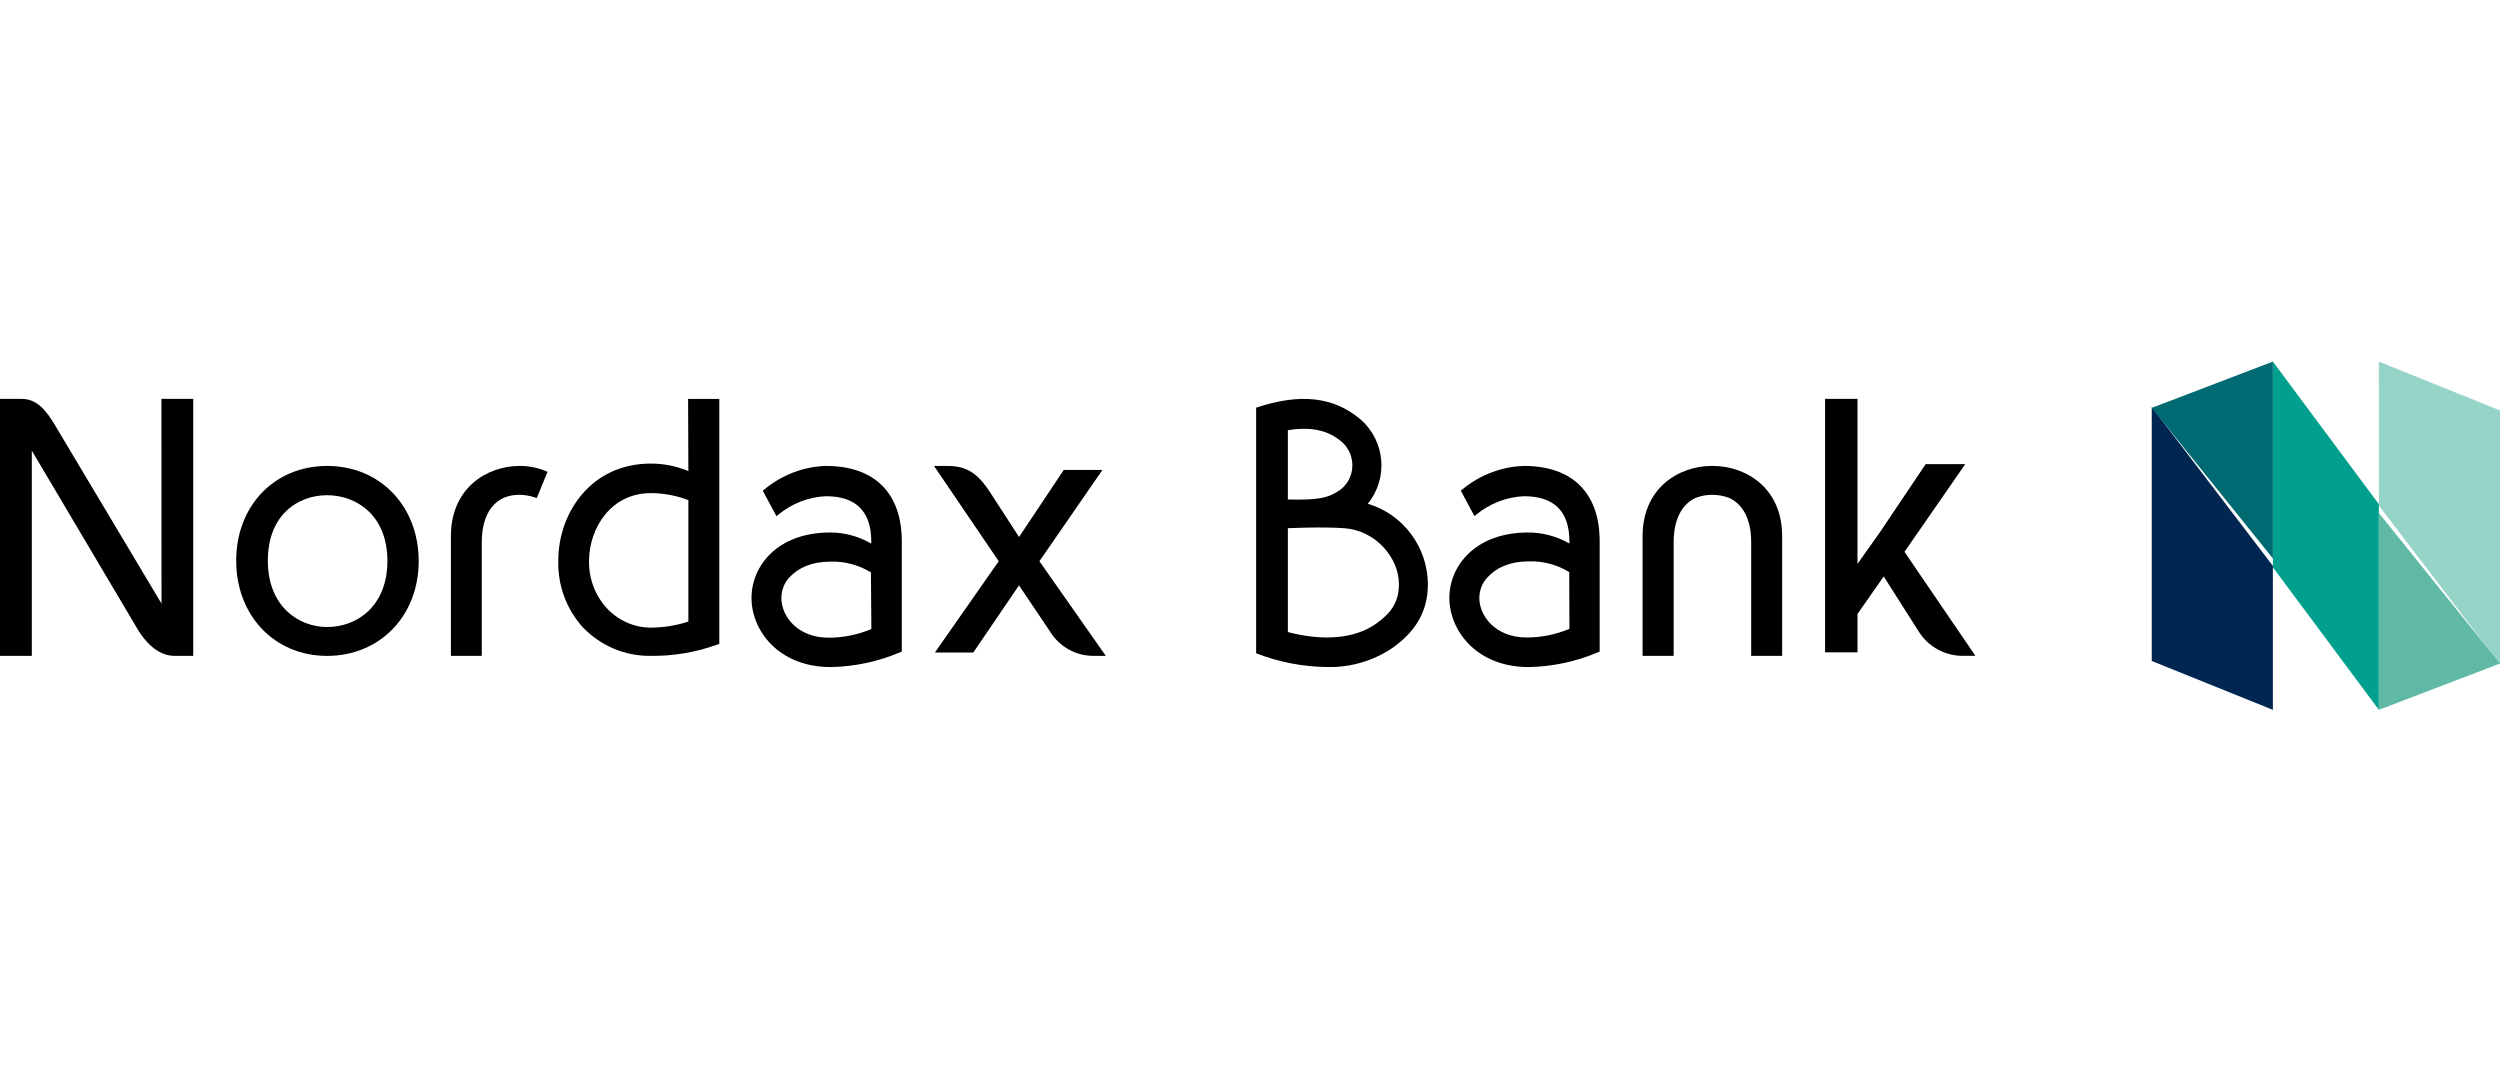 <svg width="210" height="90" version="1.1" viewBox="0 0 201 28" xmlns="http://www.w3.org/2000/svg">
<title>logo</title>
<desc>Created with Sketch.</desc>
<g fill="none" fill-rule="evenodd">
<g transform="translate(-25 -21)">
<g id="b">
<g transform="translate(25 21)">
<g transform="translate(173)" fill-rule="nonzero">
<polygon id="Shape" points="18.261 11.464 18.261 28 9.739 16.54 9.739 0" fill="#009F8E"></polygon>
<polygon id="Shape" points="28 24.348 18.265 11.577 18.261 0 28 3.928" fill="#96D4C8"></polygon>
<polygon id="Shape" points="28 24.277 18.261 28 18.261 12.174" fill="#60B9A5"></polygon>
<polygon id="Shape" points="9.739 28 0 24.072 0 3.652 9.739 16.427" fill="#002651"></polygon>
<polygon id="Shape" points="9.739 15.826 0 3.722 9.739 0" fill="#006A72"></polygon>
</g>
<g transform="translate(0 3)">
<path id="Shape" d="m66.408 5.39c-1.79 0.05-3.521 0.709-4.951 1.885l-0.128 0.108 1.095 2.044 0.161-0.128c1.106-0.902 2.437-1.416 3.816-1.474 2.397 0 3.649 1.195 3.649 3.638v0.171c-1.021-0.589-2.158-0.896-3.313-0.893-4.207 0-6.316 2.666-6.316 5.268 0 2.602 2.164 5.551 6.37 5.551 1.915-0.031 3.809-0.436 5.593-1.195l0.12-0.048v-8.858c0-3.905-2.204-6.069-6.097-6.069zm3.649 13.113c-1.095 0.459-2.257 0.696-3.43 0.697-2.525 0-3.805-1.741-3.805-3.188 0.002-0.618 0.229-1.21 0.631-1.646 0.73-0.797 1.824-1.279 3.284-1.279 1.146-0.047 2.282 0.251 3.284 0.861l0.036 4.554z" fill="#000" fill-rule="nonzero"></path>
<path id="Shape" d="m119.82 13.906c-0.444 0.444-0.698 1.055-0.705 1.696 0 1.468 1.378 3.262 4.088 3.262 1.258-0.002 2.506-0.244 3.681-0.714v-4.689c-1.075-0.624-2.294-0.929-3.524-0.881-1.57 0.012-2.764 0.502-3.54 1.325z"></path>
<path id="Shape" d="m122.53 5.39c-1.791 0.051-3.523 0.71-4.954 1.886l-0.128 0.103 1.095 2.041 0.161-0.127c1.109-0.9 2.444-1.412 3.826-1.468 2.399 0 3.651 1.194 3.651 3.633v0.171c-1.027-0.59-2.172-0.895-3.333-0.887-4.209 0-6.319 2.662-6.319 5.26s2.165 5.558 6.367 5.558c1.916-0.031 3.811-0.435 5.597-1.194l0.12-0.048v-8.865c0.004-3.895-2.198-6.064-6.082-6.064zm3.651 13.098c-1.095 0.458-2.258 0.694-3.432 0.696-2.526 0-3.811-1.739-3.811-3.183 0.006-0.626 0.243-1.222 0.657-1.655 0.73-0.796 1.825-1.281 3.286-1.281 1.147-0.047 2.283 0.25 3.286 0.859l0.015 4.564z" fill="#000" fill-rule="nonzero"></path>
<path id="Shape" d="m47.475 13.484c-0.032 1.417 0.467 2.791 1.387 3.821 0.893 0.979 2.118 1.54 3.403 1.559 1.01-0.008 2.013-0.176 2.977-0.497v-9.721c-0.942-0.372-1.939-0.562-2.944-0.562-3.099 0-4.797 2.782-4.823 5.399z"></path>
<path id="Shape" d="m107.98 9.943c-1.766-0.138-4.399 0-4.399 0v8.477c2.759 0.76 5.184 0.547 6.809-0.646 1.175-0.862 1.822-1.748 1.822-3.252 0-2.181-1.815-4.37-4.232-4.579z"></path>
<path id="Shape" d="m118.94 13.883c-0.434 0.456-0.681 1.081-0.684 1.734 0 1.497 1.461 3.247 4.135 3.247 1.235 0.014 2.464-0.198 3.633-0.628v-4.757c-1.061-0.636-2.264-0.947-3.478-0.898-1.565 0-2.841 0.466-3.606 1.301z"></path>
<path id="Shape" d="m107.78 6.45c0.591-0.418 0.951-1.073 0.975-1.776 0.03-0.715-0.281-1.405-0.845-1.875-0.768-0.61-1.974-1.269-4.332-0.89v5.262c2.431 0.074 3.284-0.096 4.202-0.721z"></path>
<path id="Shape" d="m26.285 8.085c-2.342 0-4.706 1.657-4.706 5.359 0 3.702 2.443 5.421 4.706 5.421 2.383 0 4.788-1.673 4.788-5.421 0-3.748-2.402-5.359-4.788-5.359z"></path>
<path id="Shape" d="m63.716 14.652c-0.446 0.396-0.701 0.942-0.706 1.515 0 1.311 1.318 2.695 4.033 2.695 1.261 0.029 2.52-0.116 3.735-0.43v-4.166c-1.077-0.558-2.299-0.83-3.531-0.787-1.569 0.004-2.77 0.437-3.531 1.173z"></path>
<path id="Shape" d="m12.987 16.462-8.497-14.232c-0.8-1.379-1.56-2.23-2.744-2.23h-1.746v20.661h2.557v-16.501l8.439 14.244c0.862 1.476 1.918 2.257 3.05 2.257h1.49v-20.661h-2.557l0.007 16.462z" fill="#000" fill-rule="nonzero"></path>
<path id="Shape" d="m41.735 5.39c-2.64 0.027-5.482 1.801-5.482 5.644v9.627h2.482v-9.134c0-2.391 1.105-3.816 3.001-3.816 0.429-2.185e-5 0.855 0.071 1.263 0.21l0.158 0.054 0.865-2.116-0.177-0.074c-0.674-0.268-1.389-0.402-2.11-0.396z" fill="#000" fill-rule="nonzero"></path>
<path id="Shape" d="m26.3 5.39c-4.238 0-7.31 3.207-7.31 7.619 0 4.411 3.08 7.653 7.31 7.653s7.363-3.207 7.363-7.619c0-4.411-3.092-7.653-7.363-7.653zm0 12.951c-2.296 0-4.766-1.665-4.766-5.333 0-3.668 2.398-5.264 4.766-5.264s4.848 1.63 4.848 5.272c0 3.642-2.432 5.325-4.848 5.325z" fill="#000" fill-rule="nonzero"></path>
<path id="Shape" d="m55.346 5.802c-0.962-0.4-1.99-0.604-3.028-0.602-4.83 0-7.431 4.011-7.431 7.785-0.058 2.007 0.663 3.955 2.002 5.411 1.426 1.467 3.363 2.283 5.376 2.263 1.853 0.03 3.696-0.282 5.443-0.92l0.123-0.046v-19.693h-2.508l0.022 5.802zm0 12.103c-0.991 0.318-2.023 0.483-3.061 0.487-1.322-0.019-2.582-0.582-3.5-1.565-0.947-1.034-1.46-2.413-1.427-3.835 0.026-2.627 1.772-5.415 4.96-5.415 1.034-6.345e-5 2.059 0.191 3.028 0.564v9.764z" fill="#000" fill-rule="nonzero"></path>
<path id="Shape" d="m88.64 5.71h-3.114l-3.595 5.392-2.293-3.539c-1.048-1.625-1.933-2.174-3.504-2.174h-1.04l5.203 7.661-5.131 7.341h3.087l3.674-5.4 2.478 3.684c0.768 1.274 2.158 2.032 3.636 1.983h0.863l-5.335-7.608 5.07-7.341z" fill="#000" fill-rule="nonzero"></path>
<path id="Shape" d="m137.78 5.39h-0.203c-2.656 0.027-5.513 1.805-5.513 5.647v9.624h2.497v-9.136c0-1.808 0.647-3.066 1.783-3.57 0.427-0.166 0.88-0.249 1.336-0.244 0.454 0.002 0.904 0.085 1.332 0.244 1.136 0.505 1.783 1.758 1.783 3.57v9.136h2.49v-9.624c0-3.842-2.849-5.612-5.505-5.647z" fill="#000" fill-rule="nonzero"></path>
<path id="Shape" d="m153.12 12.297 4.885-7.05h-3.182l-3.669 5.46-1.811 2.558v-13.266h-2.607v20.377h2.607v-3.087l2.109-3.014 2.781 4.376c0.783 1.29 2.202 2.057 3.711 2.006h0.877l-5.7-8.361z" fill="#000" fill-rule="nonzero"></path>
<path id="Shape" d="m109.97 8.429c1.666-2.044 1.406-5.058-0.585-6.781-2.142-1.817-4.838-2.131-8.392-0.943v19.745c1.821 0.713 3.754 1.087 5.707 1.106 1.849 0.05 3.668-0.476 5.211-1.506 1.838-1.285 2.892-2.9 2.892-5.143-0.02-2.999-1.984-5.631-4.834-6.478zm-6.426-5.912c2.361-0.388 3.58 0.291 4.338 0.939 0.565 0.496 0.876 1.224 0.846 1.98-0.025 0.743-0.385 1.433-0.977 1.875-0.923 0.66-1.777 0.838-4.207 0.776v-5.57zm7.042 15.592c-1.681 1.165-4.188 1.386-7.042 0.637v-8.349s2.719-0.132 4.55 0c2.504 0.186 4.38 2.364 4.38 4.503-0.004 1.487-0.673 2.36-1.888 3.21z" fill="#000" fill-rule="nonzero"></path>
<path id="a" d="m63.715 13.91c-0.445 0.443-0.699 1.054-0.705 1.695 0 1.467 1.379 3.26 4.086 3.26 1.259-0.002 2.507-0.243 3.682-0.713v-4.69c-1.075-0.624-2.295-0.928-3.526-0.88-1.559 0.016-2.754 0.505-3.538 1.328z"></path>
<path d="m63.706 13.884c-0.438 0.453-0.689 1.077-0.696 1.731 0 1.498 1.461 3.249 4.135 3.249 1.235 0.014 2.464-0.198 3.633-0.628v-4.755c-1.061-0.637-2.264-0.948-3.478-0.899-1.554 0-2.829 0.466-3.594 1.302z"></path>
</g>
</g>
</g>
</g>
</g>
</svg>